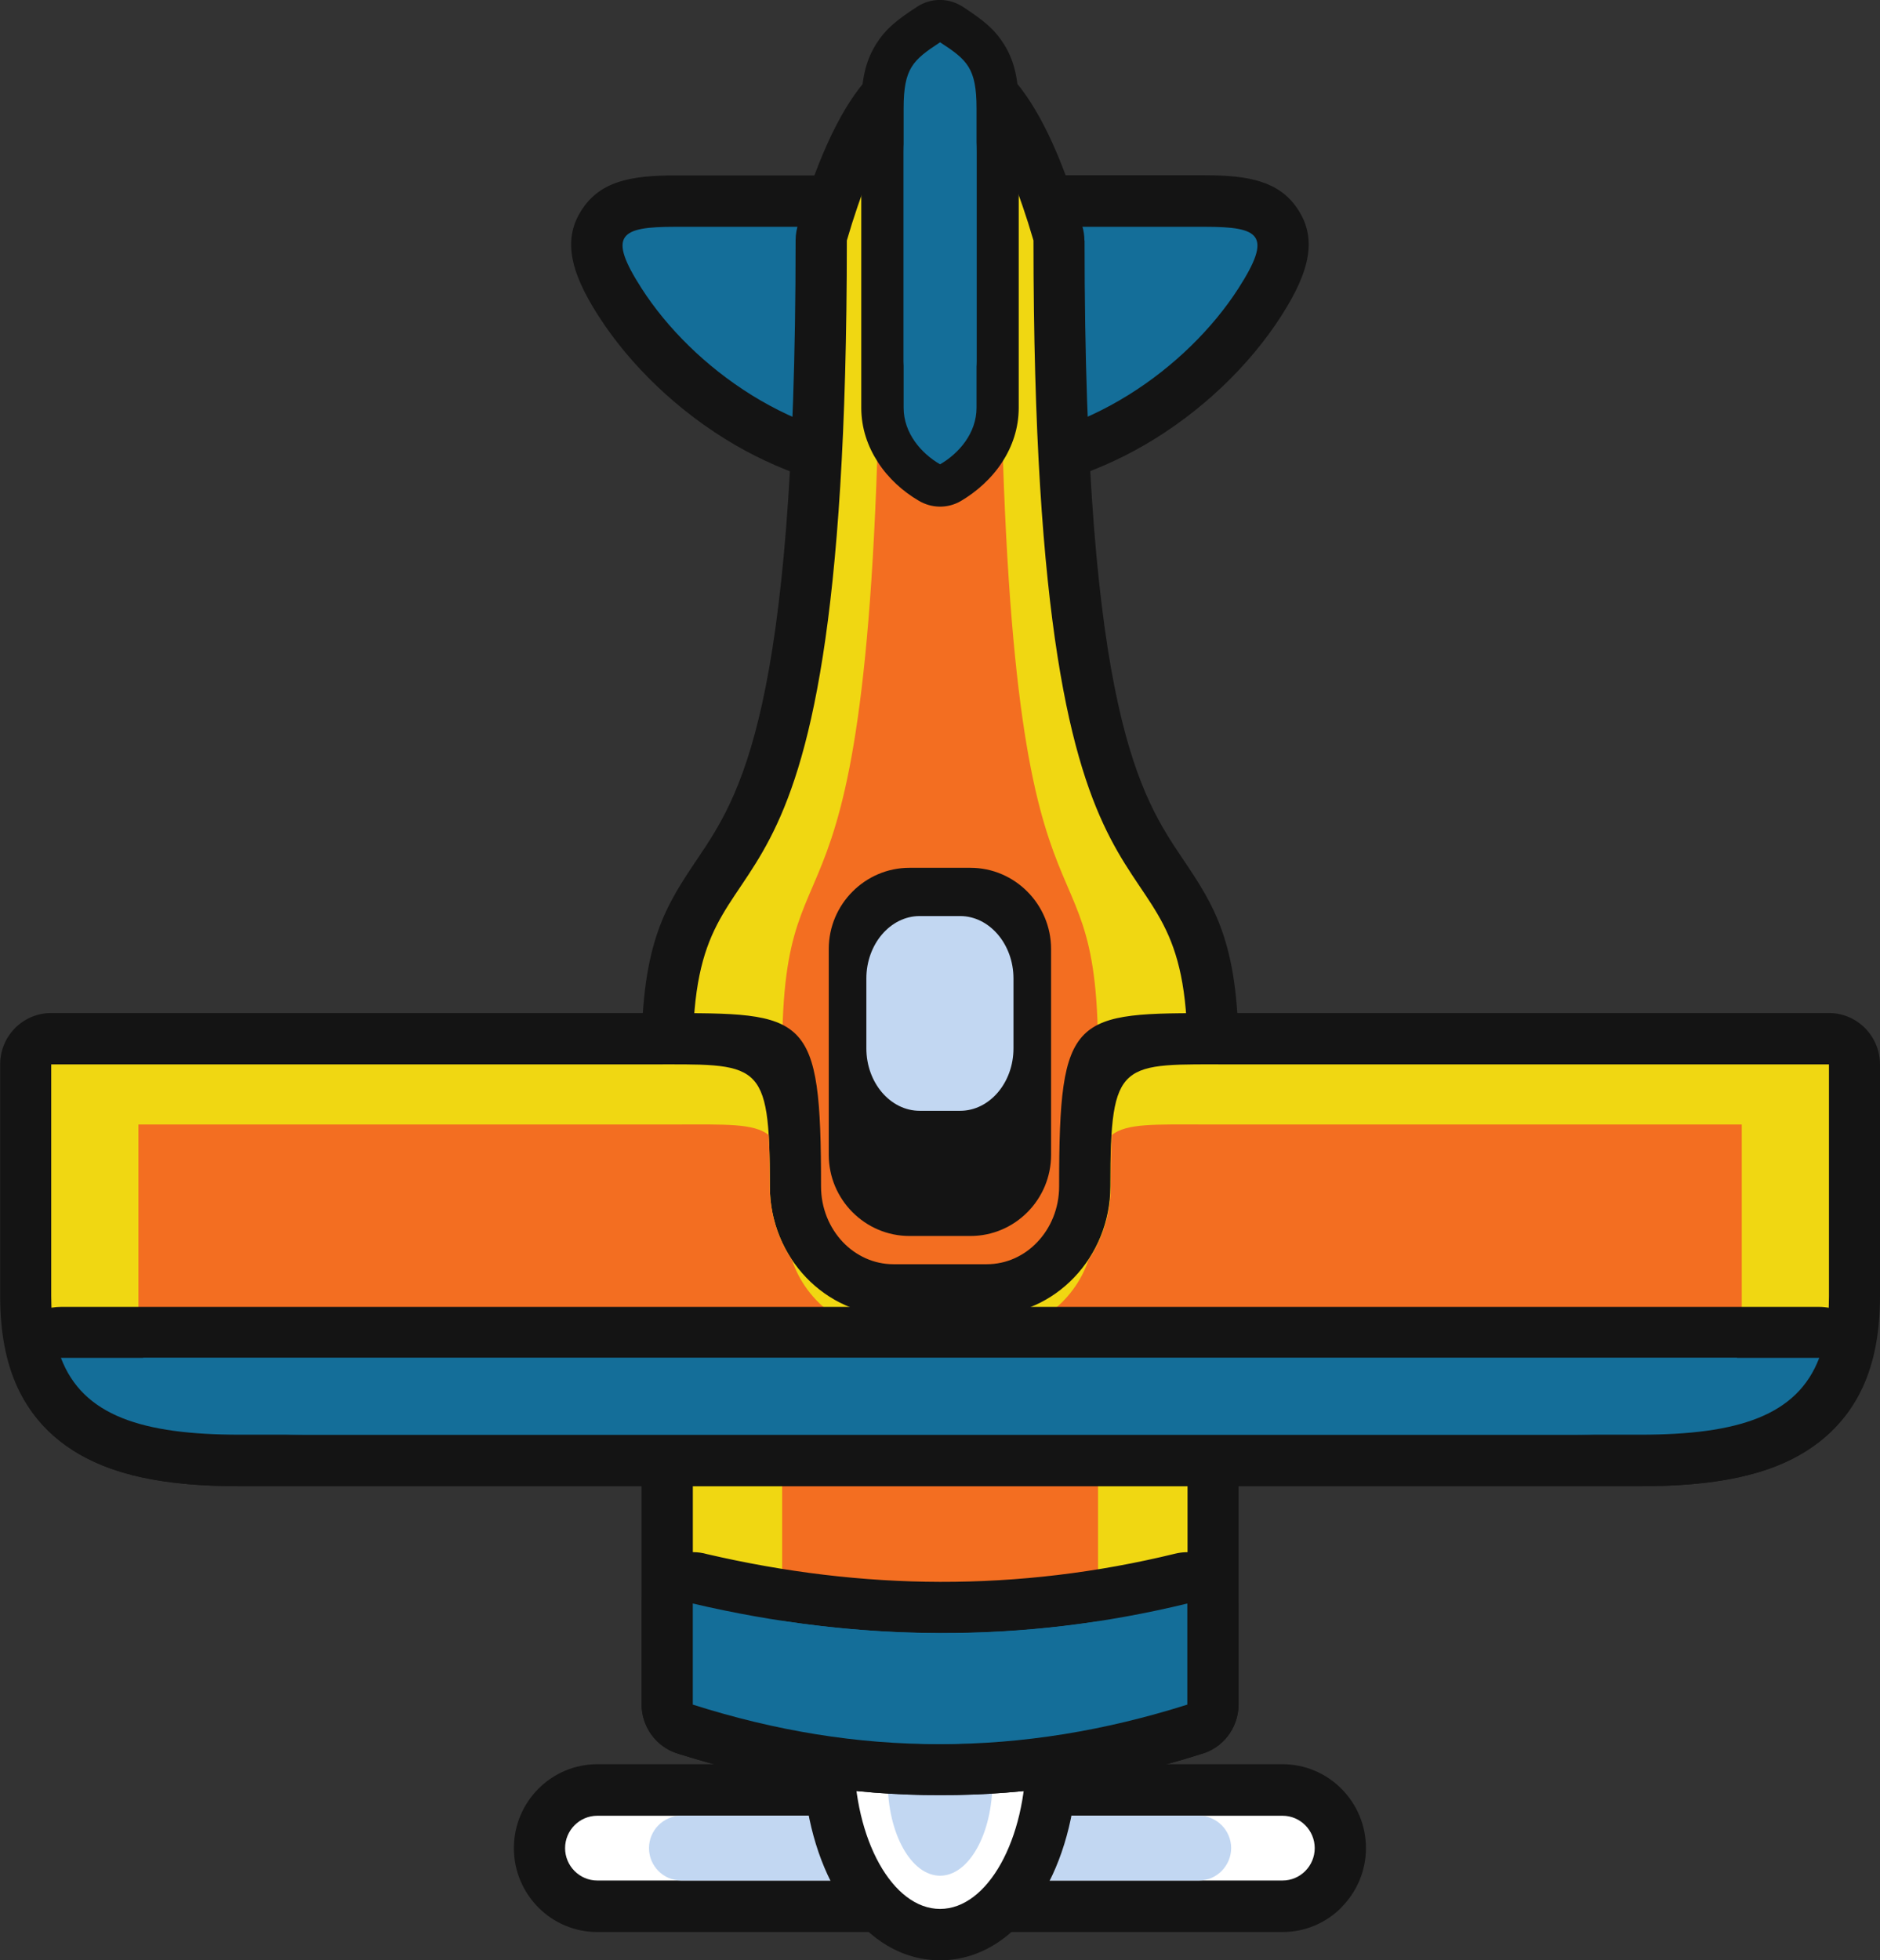 <svg width="47" height="49" viewBox="0 0 47 49" fill="none" xmlns="http://www.w3.org/2000/svg">
<rect x="0" y="0" width="47" height="49" fill="#333333" stroke="none"/>
<path d="M32.064 48.294L14.932 48.294C14.357 48.294 13.836 48.059 13.458 47.679C13.081 47.299 12.847 46.775 12.847 46.197C12.847 45.618 13.081 45.094 13.458 44.714C13.836 44.334 14.357 44.099 14.932 44.099L32.064 44.099C32.639 44.099 33.16 44.334 33.537 44.714C33.915 45.094 34.149 45.618 34.149 46.197C34.149 46.77 33.915 47.295 33.537 47.675L33.537 47.679C33.16 48.059 32.639 48.294 32.064 48.294Z" fill="#141414"/>
<path fill-rule="evenodd" clip-rule="evenodd" d="M32.064 47.006L14.932 47.006C14.489 47.006 14.127 46.642 14.127 46.197C14.127 45.751 14.489 45.387 14.932 45.387L32.064 45.387C32.507 45.387 32.868 45.751 32.868 46.197C32.868 46.642 32.507 47.006 32.064 47.006Z" fill="white"/>
<path fill-rule="evenodd" clip-rule="evenodd" d="M29.975 47.006L17.029 47.006C16.586 47.006 16.225 46.642 16.225 46.197C16.225 45.751 16.586 45.387 17.029 45.387L29.975 45.387C30.418 45.387 30.779 45.751 30.779 46.197C30.775 46.642 30.414 47.006 29.975 47.006Z" fill="#C2D7F2"/>
<path d="M20.079 43.629L20.083 43.472C20.083 43.426 20.087 43.381 20.091 43.335C20.169 42.629 20.797 42.121 21.499 42.2C21.844 42.237 22.177 42.266 22.497 42.282C22.85 42.303 23.186 42.311 23.502 42.311C23.818 42.311 24.151 42.303 24.508 42.282C24.828 42.266 25.16 42.237 25.505 42.2C25.53 42.196 25.55 42.196 25.575 42.196C26.277 42.159 26.88 42.7 26.917 43.406C26.917 43.443 26.921 43.513 26.925 43.62L26.925 43.629C26.93 43.81 26.934 43.822 26.934 43.852C26.934 45.14 26.63 46.329 26.137 47.208C25.522 48.315 24.594 49 23.502 49C22.41 49 21.483 48.315 20.867 47.212C20.375 46.329 20.071 45.14 20.071 43.856C20.071 43.827 20.075 43.81 20.079 43.629ZM22.718 44.863C22.796 45.288 22.928 45.66 23.092 45.957C23.256 46.25 23.404 46.432 23.498 46.432C23.593 46.432 23.744 46.25 23.904 45.957C24.069 45.66 24.2 45.288 24.278 44.863C24.028 44.871 23.765 44.875 23.494 44.875C23.231 44.875 22.969 44.871 22.718 44.863Z" fill="#141414"/>
<path fill-rule="evenodd" clip-rule="evenodd" d="M21.36 43.48C21.351 43.604 21.351 43.728 21.351 43.856C21.351 45.99 22.316 47.716 23.502 47.716C24.688 47.716 25.653 45.986 25.653 43.856C25.653 43.728 25.649 43.604 25.645 43.48C24.93 43.558 24.216 43.6 23.502 43.596C22.788 43.596 22.074 43.558 21.36 43.48Z" fill="white"/>
<path fill-rule="evenodd" clip-rule="evenodd" d="M22.197 44.31C22.193 44.384 22.193 44.458 22.193 44.537C22.193 45.833 22.78 46.886 23.502 46.886C24.225 46.886 24.811 45.833 24.811 44.537C24.811 44.458 24.811 44.384 24.807 44.31C24.372 44.359 23.937 44.38 23.506 44.38C23.067 44.38 22.632 44.355 22.197 44.31Z" fill="#C2D7F2"/>
<path d="M25.575 9.624C26.195 9.476 26.79 9.224 27.34 8.906C28.239 8.386 29.014 7.688 29.581 6.949L25.575 6.949L25.575 9.624ZM28.608 11.127C27.319 11.87 25.842 12.349 24.294 12.349C23.588 12.349 23.018 11.775 23.018 11.065L23.018 5.665C23.018 4.955 23.588 4.381 24.294 4.381L30.123 4.381C31.239 4.381 31.982 4.538 32.438 5.219C32.918 5.937 32.778 6.738 32.031 7.898C31.255 9.112 30.049 10.293 28.608 11.127ZM30.254 6.647C30.352 6.726 30.406 6.775 30.324 6.647C30.258 6.548 30.25 6.577 30.254 6.647Z" fill="#141414"/>
<path fill-rule="evenodd" clip-rule="evenodd" d="M24.294 11.065C27.105 11.065 29.691 9.182 30.96 7.209C31.822 5.867 31.497 5.669 30.122 5.669C28.009 5.669 26.408 5.669 24.294 5.669C24.294 7.465 24.294 9.265 24.294 11.065Z" fill="#146E99"/>
<path d="M22.706 12.353C21.162 12.353 19.681 11.874 18.392 11.131C16.951 10.297 15.744 9.116 14.965 7.902C14.218 6.742 14.078 5.941 14.558 5.223C15.018 4.538 15.757 4.385 16.873 4.385L22.701 4.385C23.407 4.385 23.978 4.959 23.978 5.669L23.978 11.065C23.986 11.775 23.412 12.353 22.706 12.353ZM19.66 8.91C20.21 9.228 20.805 9.48 21.425 9.628L21.425 6.957L17.419 6.957C17.99 7.692 18.761 8.386 19.66 8.91ZM16.68 6.647C16.594 6.775 16.651 6.726 16.75 6.647C16.75 6.577 16.746 6.548 16.68 6.647Z" fill="#141414"/>
<path fill-rule="evenodd" clip-rule="evenodd" d="M22.706 11.065C19.89 11.065 17.308 9.182 16.04 7.209C15.178 5.867 15.502 5.669 16.877 5.669C18.991 5.669 20.592 5.669 22.706 5.669C22.706 7.465 22.706 9.265 22.706 11.065Z" fill="#146E99"/>
<path fill-rule="evenodd" clip-rule="evenodd" d="M24.294 6.375L24.294 10.355C26.289 10.268 28.103 8.922 29.006 7.51C29.642 6.519 29.4 6.371 28.386 6.371L24.294 6.371L24.294 6.375Z" fill="#146E99"/>
<path fill-rule="evenodd" clip-rule="evenodd" d="M22.706 6.375L22.706 10.355C20.711 10.268 18.897 8.922 17.994 7.51C17.358 6.519 17.6 6.371 18.613 6.371L22.706 6.371L22.706 6.375Z" fill="#146E99"/>
<path d="M30.02 43.847C27.861 44.529 25.686 44.88 23.502 44.871C22.402 44.875 21.306 44.789 20.21 44.611C19.102 44.434 18.01 44.169 16.935 43.831C16.389 43.657 16.04 43.15 16.04 42.605L16.04 26.333C16.04 23.538 16.66 22.621 17.44 21.461C18.478 19.917 19.89 17.82 19.89 6.011C19.89 5.85 19.919 5.698 19.972 5.557C20.485 3.823 21.08 2.609 21.725 1.92C22.258 1.35 22.854 1.065 23.502 1.065C24.151 1.065 24.746 1.35 25.279 1.92C25.932 2.622 26.539 3.864 27.056 5.648C27.093 5.768 27.11 5.892 27.11 6.011L27.114 6.011C27.114 17.82 28.526 19.917 29.564 21.461C30.344 22.621 30.964 23.542 30.964 26.333L30.964 42.609C30.96 43.203 30.562 43.703 30.02 43.847ZM23.502 42.316C25.127 42.32 26.761 42.093 28.407 41.647L28.407 26.337C28.407 24.326 27.984 23.695 27.446 22.898C26.227 21.085 24.573 18.625 24.557 6.189C24.2 5 23.843 4.195 23.502 3.774C23.161 4.195 22.804 5 22.447 6.189C22.431 18.625 20.777 21.085 19.558 22.898C19.024 23.695 18.597 24.322 18.597 26.337L18.597 41.647C19.279 41.832 19.948 41.977 20.608 42.084C21.577 42.237 22.541 42.316 23.502 42.316ZM23.502 3.637C23.469 3.637 23.482 3.642 23.502 3.646C23.523 3.642 23.531 3.637 23.502 3.637Z" fill="#141414"/>
<path fill-rule="evenodd" clip-rule="evenodd" d="M29.683 42.609C27.623 43.261 25.562 43.6 23.502 43.596C21.442 43.604 19.381 43.265 17.321 42.609L17.321 26.337C17.321 19.806 21.171 25.309 21.171 6.012C22.595 1.131 24.413 1.131 25.837 6.012C25.837 25.309 29.688 19.802 29.688 26.337L29.688 42.609L29.683 42.609Z" fill="#F0D712"/>
<path fill-rule="evenodd" clip-rule="evenodd" d="M23.564 43.596L23.502 43.596L23.441 43.596C22.144 43.591 20.847 43.253 19.554 42.609L19.554 26.337C19.554 19.806 22.012 25.309 22.012 6.011C22.468 3.571 22.985 2.349 23.502 2.349C24.019 2.349 24.537 3.571 24.992 6.011C24.992 25.309 27.451 19.802 27.451 26.337L27.451 42.609C26.154 43.253 24.857 43.591 23.564 43.596Z" fill="#F36E21"/>
<path d="M30.02 43.847C27.861 44.529 25.686 44.88 23.502 44.871C22.402 44.875 21.306 44.789 20.21 44.611C19.102 44.434 18.01 44.169 16.935 43.831C16.389 43.657 16.04 43.15 16.04 42.605L16.04 40.082C16.04 39.372 16.611 38.798 17.317 38.798C17.44 38.798 17.559 38.814 17.674 38.847C19.627 39.301 21.573 39.537 23.502 39.541C25.46 39.545 27.422 39.314 29.384 38.835C30.069 38.67 30.755 39.091 30.923 39.78C30.947 39.88 30.96 39.983 30.96 40.082L30.964 40.082L30.964 42.609C30.96 43.203 30.562 43.703 30.02 43.847ZM23.502 42.316C25.062 42.32 26.63 42.109 28.21 41.7C26.642 41.973 25.074 42.105 23.502 42.105C21.893 42.101 20.292 41.956 18.7 41.675C19.344 41.849 19.98 41.985 20.613 42.084C21.577 42.237 22.541 42.316 23.502 42.316Z" fill="#141414"/>
<path fill-rule="evenodd" clip-rule="evenodd" d="M29.683 42.609C27.623 43.261 25.562 43.6 23.502 43.596C21.441 43.604 19.381 43.265 17.32 42.609C17.32 41.767 17.32 40.924 17.32 40.082C21.441 41.048 25.562 41.085 29.683 40.082L29.683 42.609Z" fill="#146E99"/>
<path fill-rule="evenodd" clip-rule="evenodd" d="M23.564 43.596L23.502 43.596L23.44 43.596C22.143 43.591 20.846 43.253 19.553 42.609L19.553 40.515C22.189 40.916 24.82 40.932 27.455 40.528L27.455 42.613C26.154 43.253 24.857 43.591 23.564 43.596Z" fill="#146E99"/>
<path d="M41.008 37.15L23.502 37.15L5.997 37.15C4.166 37.15 2.762 36.89 1.74 36.197C0.579 35.408 0.004 34.203 0.004 32.398L0.004 26.606C0.004 25.895 0.575 25.322 1.281 25.322L16.167 25.322L16.167 25.326L16.549 25.326C20.19 25.317 20.526 25.313 20.526 29.657C20.526 30.202 20.736 30.693 21.072 31.048C21.396 31.387 21.844 31.601 22.332 31.601L23.502 31.601L24.672 31.601C25.16 31.601 25.608 31.391 25.932 31.048C26.268 30.697 26.478 30.202 26.478 29.657C26.478 25.317 26.814 25.317 30.455 25.326L30.837 25.326L30.837 25.322L45.724 25.322C46.429 25.322 47 25.9 47 26.61L47 32.398C47 34.203 46.425 35.408 45.264 36.197C44.242 36.89 42.838 37.15 41.008 37.15ZM23.502 34.578L41.008 34.578C42.337 34.578 43.29 34.438 43.836 34.066C44.242 33.79 44.443 33.261 44.443 32.398L44.443 27.894L30.833 27.894L30.833 27.89L30.451 27.89C29.15 27.886 29.031 27.886 29.031 29.657C29.031 30.887 28.546 32.01 27.762 32.824C26.97 33.653 25.87 34.169 24.664 34.169L23.494 34.169L22.332 34.169C21.126 34.169 20.026 33.653 19.233 32.824C18.454 32.006 17.965 30.883 17.965 29.657C17.965 27.886 17.846 27.886 16.545 27.89L16.163 27.89L16.163 27.894L2.553 27.894L2.553 32.398C2.553 33.261 2.754 33.79 3.16 34.066C3.706 34.438 4.659 34.578 5.988 34.578L23.502 34.578Z" fill="#141414"/>
<path fill-rule="evenodd" clip-rule="evenodd" d="M41.008 35.862L23.502 35.862L5.997 35.862C2.836 35.862 1.281 35.066 1.281 32.398L1.281 26.606L16.168 26.606C18.995 26.606 19.246 26.449 19.246 29.653C19.246 31.428 20.637 32.881 22.332 32.881L23.502 32.881L24.672 32.881C26.371 32.881 27.759 31.428 27.759 29.653C27.759 26.445 28.009 26.606 30.837 26.606L45.724 26.606L45.724 32.398C45.724 35.066 44.168 35.862 41.008 35.862Z" fill="#F0D712"/>
<path fill-rule="evenodd" clip-rule="evenodd" d="M39.292 35.862L23.502 35.862L7.712 35.862C4.864 35.862 3.46 35.193 3.46 32.96L3.46 28.108L16.886 28.108C18.146 28.108 18.839 28.076 19.217 28.369C19.237 28.724 19.246 29.149 19.246 29.657C19.246 30.338 19.451 30.97 19.8 31.494C20.161 32.58 21.216 33.368 22.451 33.368L23.506 33.368L24.561 33.368C25.796 33.368 26.847 32.58 27.212 31.494C27.561 30.974 27.767 30.338 27.767 29.657C27.767 29.145 27.775 28.72 27.795 28.369C28.173 28.076 28.866 28.108 30.127 28.108L43.544 28.108L43.544 32.96C43.544 35.198 42.14 35.862 39.292 35.862Z" fill="#F36E21"/>
<path d="M41.008 37.15L23.502 37.15L5.997 37.15C4.626 37.15 3.489 37.006 2.578 36.638C1.49 36.201 0.743 35.486 0.333 34.405C0.082 33.74 0.411 33.001 1.071 32.749C1.219 32.691 1.375 32.667 1.527 32.667L45.477 32.667C46.183 32.667 46.754 33.24 46.754 33.951C46.754 34.141 46.713 34.318 46.639 34.479C46.22 35.524 45.486 36.213 44.423 36.643C43.511 37.002 42.379 37.15 41.008 37.15Z" fill="#141414"/>
<path fill-rule="evenodd" clip-rule="evenodd" d="M41.008 35.862L23.502 35.862L5.997 35.862C3.555 35.862 2.073 35.388 1.523 33.942L45.481 33.942C44.931 35.388 43.45 35.862 41.008 35.862Z" fill="#146E99"/>
<path fill-rule="evenodd" clip-rule="evenodd" d="M39.292 35.862L23.502 35.862L7.712 35.862C5.332 35.862 3.961 35.396 3.575 33.942L43.429 33.942C43.043 35.396 41.672 35.862 39.292 35.862Z" fill="#146E99"/>
<path fill-rule="evenodd" clip-rule="evenodd" d="M24.262 30.895L22.735 30.895C21.627 30.895 20.719 29.983 20.719 28.868L20.719 23.72C20.719 22.605 21.627 21.692 22.735 21.692L24.262 21.692C25.37 21.692 26.277 22.605 26.277 23.72L26.277 28.868C26.277 29.983 25.374 30.895 24.262 30.895Z" fill="#141414"/>
<path fill-rule="evenodd" clip-rule="evenodd" d="M24.003 27.766L22.993 27.766C22.259 27.766 21.659 27.064 21.659 26.205L21.659 24.459C21.659 23.6 22.259 22.898 22.993 22.898L24.003 22.898C24.734 22.898 25.337 23.6 25.337 24.459L25.337 26.205C25.337 27.064 24.738 27.766 24.003 27.766Z" fill="#C2D7F2"/>
<path d="M24.089 0.182C24.541 0.479 24.853 0.706 25.107 1.119C25.366 1.536 25.468 2.002 25.468 2.708L25.468 10.194C25.468 10.702 25.308 11.164 25.054 11.552C24.787 11.965 24.409 12.295 24.023 12.523C23.683 12.721 23.281 12.704 22.965 12.514C22.583 12.291 22.209 11.961 21.947 11.552C21.692 11.16 21.532 10.702 21.532 10.194L21.532 2.708C21.532 2.002 21.635 1.536 21.893 1.119C22.148 0.702 22.464 0.471 22.928 0.169C23.293 -0.07 23.748 -0.05 24.089 0.182Z" fill="#141414"/>
<path fill-rule="evenodd" clip-rule="evenodd" d="M23.502 1.057C24.183 1.499 24.413 1.705 24.413 2.709L24.413 10.194C24.413 10.826 23.974 11.334 23.502 11.606C23.03 11.334 22.591 10.826 22.591 10.194L22.591 2.709C22.591 1.705 22.821 1.503 23.502 1.057Z" fill="#146E99"/>
<path fill-rule="evenodd" clip-rule="evenodd" d="M23.502 2.63C24.183 2.94 24.413 3.084 24.413 3.79L24.413 9.042C24.413 9.488 23.974 9.843 23.502 10.033C23.03 9.843 22.591 9.484 22.591 9.042L22.591 3.786C22.591 3.084 22.821 2.94 23.502 2.63Z" fill="#146E99"/>
</svg>
